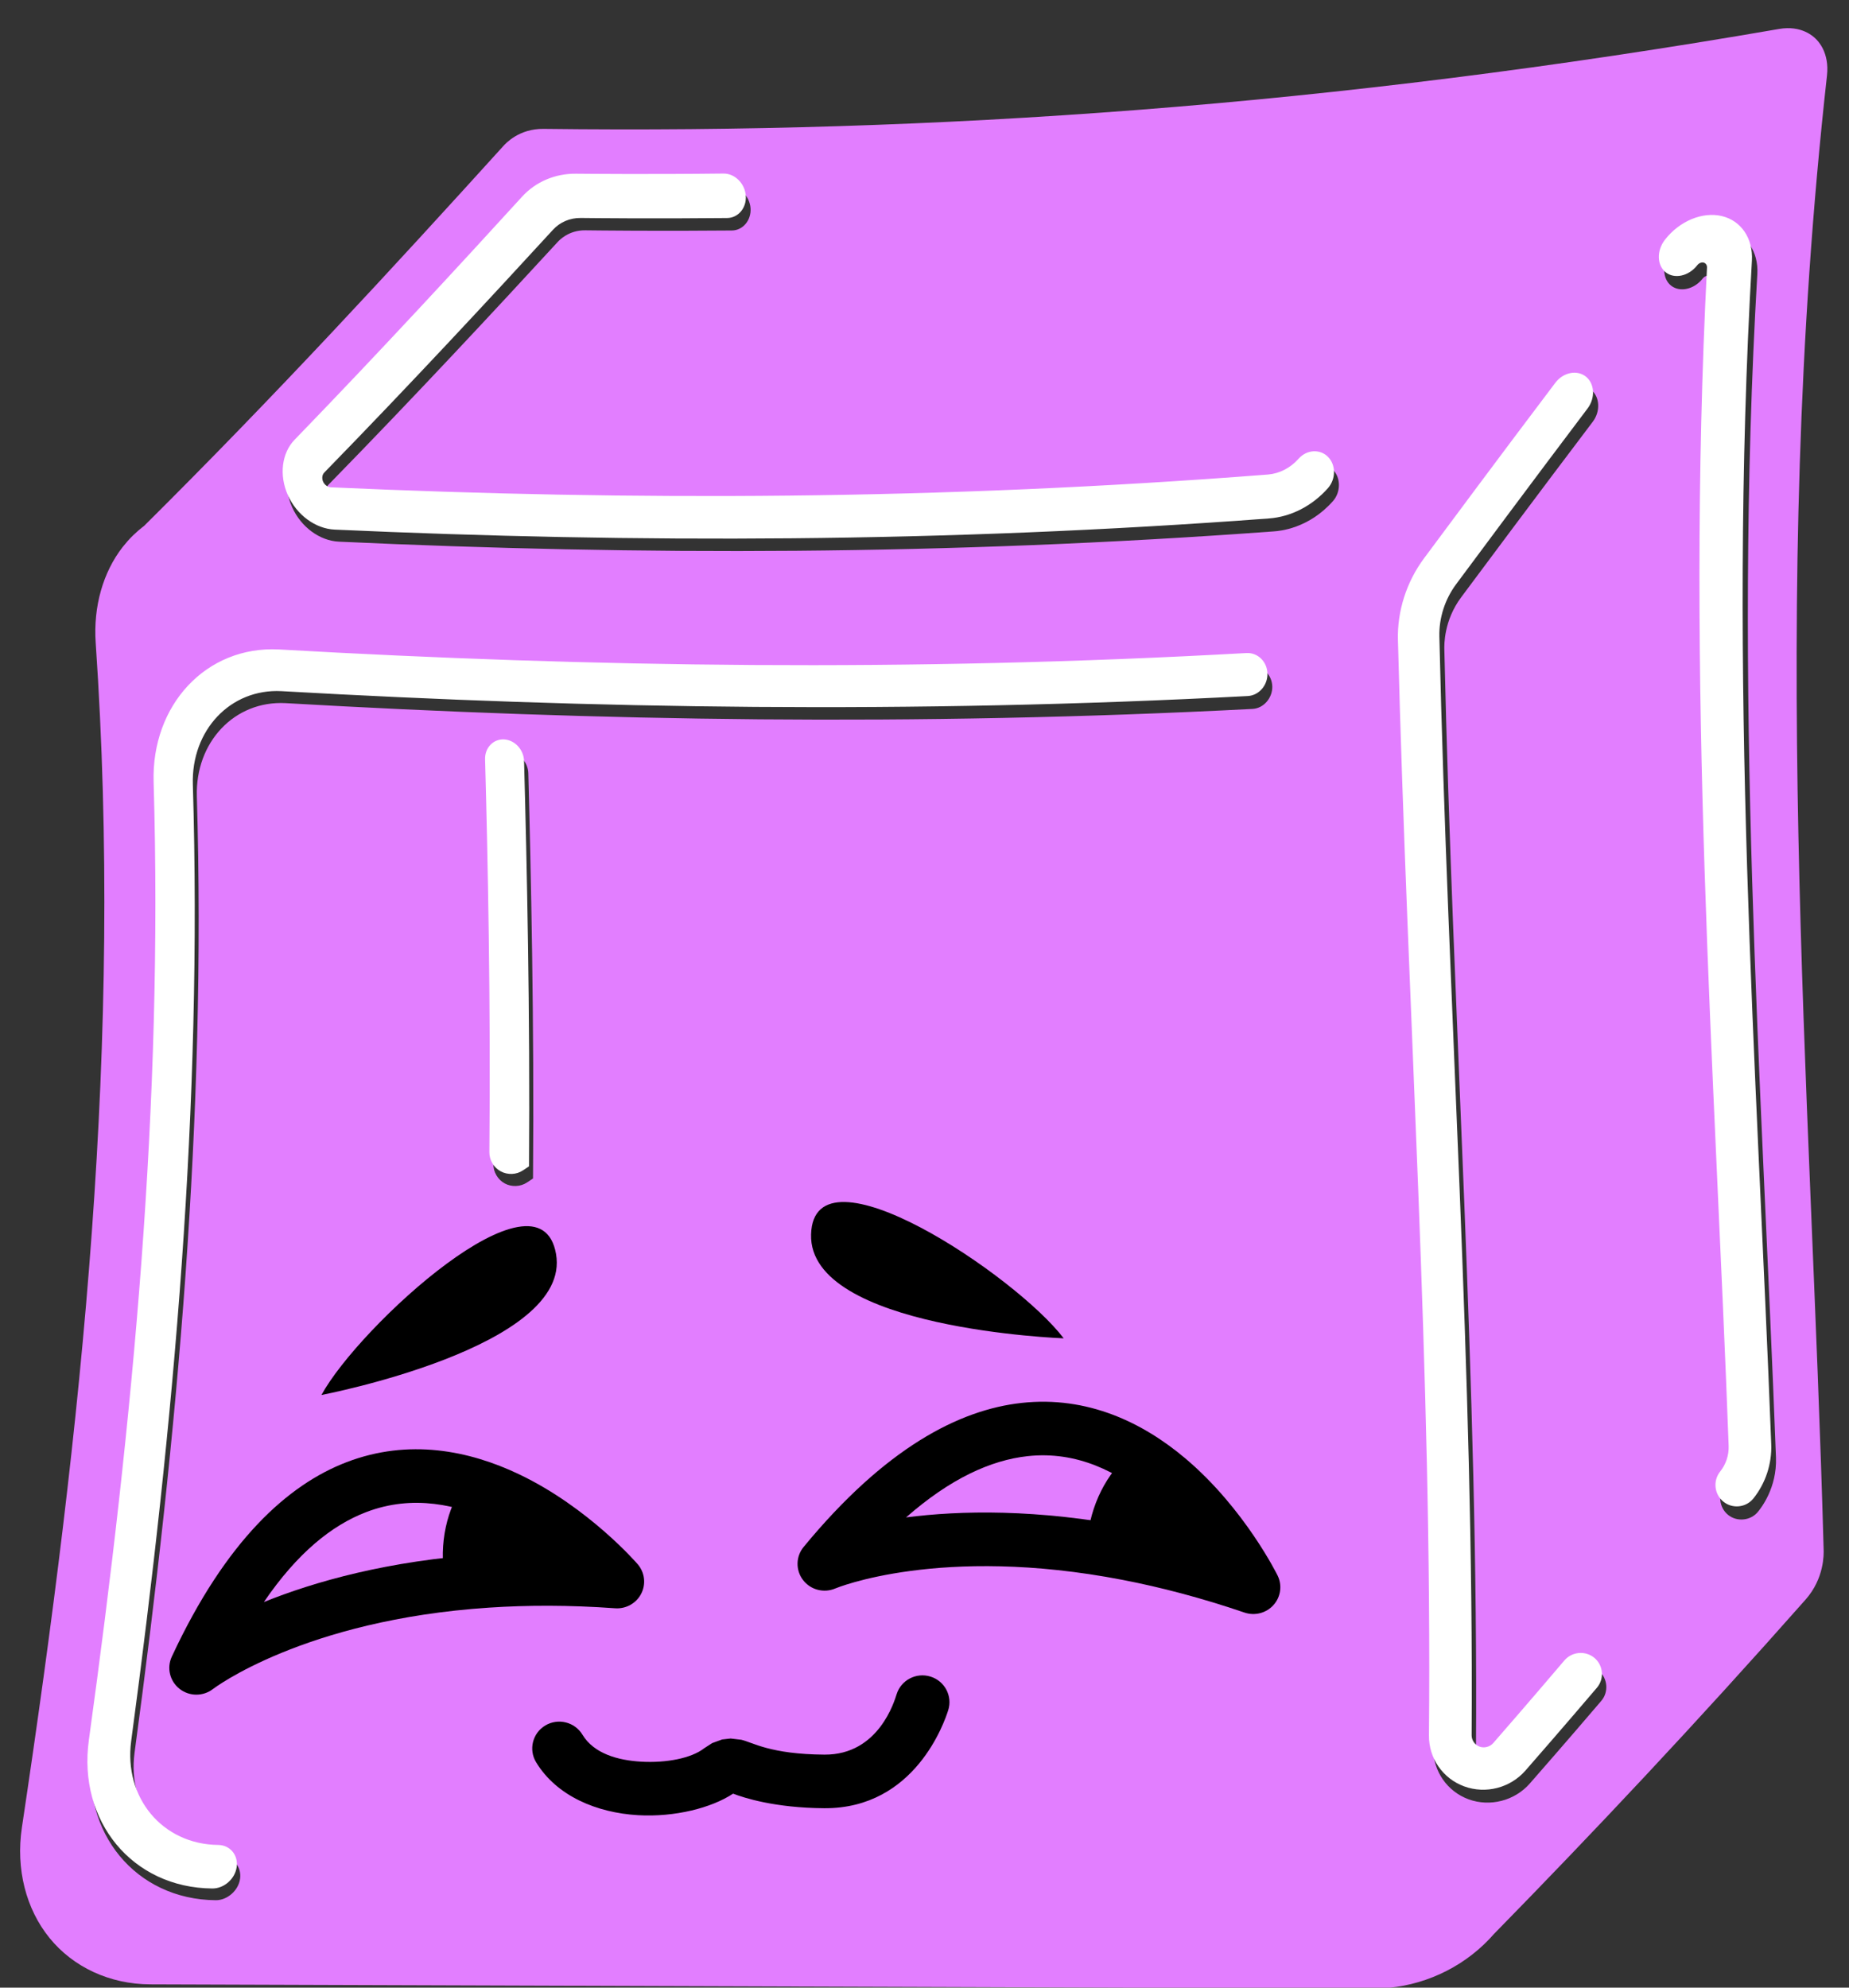 <?xml version="1.0" encoding="UTF-8" standalone="no"?>
<!DOCTYPE svg PUBLIC "-//W3C//DTD SVG 1.1//EN" "http://www.w3.org/Graphics/SVG/1.1/DTD/svg11.dtd">
<svg width="100%" height="100%" viewBox="0 0 200 215" version="1.1" xmlns="http://www.w3.org/2000/svg" xmlns:xlink="http://www.w3.org/1999/xlink" xml:space="preserve" xmlns:serif="http://www.serif.com/" style="fill-rule:evenodd;clip-rule:evenodd;stroke-linejoin:round;stroke-miterlimit:2;">
    <rect x="0" y="0" width="200" height="215" fill="#333333" stroke="none"/>
    <g transform="matrix(1,0,0,1,-728.873,-495.973)">
        <g transform="matrix(1,0,0,1.133,0,0)">
            <g transform="matrix(0.974,0.039,-0.044,0.851,267.567,183.943)">
                <g transform="matrix(1.024,-0.047,0.047,1.036,-283.856,-203.162)">
                    <g transform="matrix(0.883,0.003,-0.003,0.89,244.532,375.885)">
                        <g>
                            <g transform="matrix(1.302,0,0,1.302,483.26,-94.14)">
                                <path d="M191.899,354.076C191.828,354.157 191.457,354.58 190.969,355.043C188.204,357.668 184.443,359.17 180.643,359.171C142.247,359.17 103.851,359.169 65.455,359.169C61.623,359.167 58.191,357.586 55.95,354.873C53.727,352.18 52.743,348.45 53.316,344.582C58.935,306.655 62.585,271.152 59.91,234.078C59.665,230.686 60.586,227.498 62.404,225.157L62.91,224.553C63.605,223.781 64.297,223.262 64.428,223.164C76.729,210.992 87.832,198.963 98.141,187.617C98.362,187.374 99.619,185.99 101.916,186.011C138.67,186.333 176.024,183.678 218.194,176.309C220.315,175.939 221.431,177.008 221.637,177.205C221.845,177.404 222.955,178.468 222.718,180.639C217.325,230.073 221.502,274.373 222.844,318.123C222.856,318.518 222.925,320.778 221.162,322.767C210.924,334.314 201.144,344.666 191.899,354.076ZM72.126,347.239C66.856,347.195 63.201,342.838 63.901,337.566C67.879,307.644 70.467,278.399 69.478,248.36C69.312,243.323 72.983,239.41 77.798,239.644C107.144,241.221 137.039,241.621 168.837,239.883C169.885,239.825 170.717,238.843 170.683,237.77C170.648,236.696 169.752,235.813 168.702,235.874C136.862,237.712 106.961,237.346 77.572,235.758L77.564,235.758C70.704,235.42 65.55,240.986 65.782,248.15C66.758,278.193 64.022,307.491 59.914,337.502C58.884,345.029 64.045,351.258 71.582,351.301C72.676,351.307 73.728,350.385 73.873,349.281C74.02,348.175 73.221,347.248 72.126,347.239ZM198.891,329.735C198.361,330.356 195.594,333.597 192.211,337.455C191.9,337.811 191.372,337.948 190.927,337.79C190.481,337.631 190.174,337.195 190.176,336.731C190.308,302.777 187.776,269.214 186.869,234.278C186.858,233.868 186.799,231.601 188.438,229.406C190.053,227.242 195.691,219.688 200.775,212.993C201.5,212.04 201.445,210.677 200.607,210.021C199.77,209.365 198.456,209.652 197.731,210.606C192.6,217.358 186.962,224.917 185.408,226.999C183.754,229.215 182.891,231.935 182.967,234.609C183.96,269.396 186.382,302.85 186.155,336.764C186.141,338.873 187.477,340.776 189.492,341.5C191.513,342.225 193.833,341.624 195.252,340.009C198.652,336.141 201.43,332.895 201.963,332.272C202.668,331.448 202.557,330.173 201.721,329.485C200.887,328.799 199.594,328.913 198.891,329.735ZM211.075,199.61C211.107,199.569 211.33,199.284 211.67,199.364C212.009,199.445 211.993,199.782 211.99,199.827C210.088,238.572 212.914,274.55 214.317,309.677C214.371,311.033 213.648,311.932 213.52,312.09C212.841,312.933 212.983,314.213 213.832,314.892C214.683,315.572 215.975,315.434 216.656,314.59C216.924,314.258 218.445,312.374 218.328,309.523C216.879,274.273 214.046,238.119 216.22,199.168C216.336,197.092 215.182,195.441 213.371,195.022C211.573,194.607 209.408,195.473 208.027,197.239C207.239,198.247 207.274,199.633 208.105,200.28C208.936,200.927 210.287,200.619 211.075,199.61ZM170.682,219.225C139.738,221.685 110.802,221.825 82.404,220.627C81.906,220.606 81.706,220.167 81.677,220.102C81.649,220.04 81.448,219.597 81.781,219.257C89.928,210.95 97.628,202.681 103.271,196.564C103.424,196.398 104.303,195.445 105.873,195.458C106.977,195.467 112.834,195.515 119.674,195.429C120.735,195.416 121.517,194.435 121.426,193.331C121.334,192.215 120.374,191.268 119.318,191.283C112.429,191.38 106.53,191.34 105.418,191.332C102.346,191.311 100.647,193.164 100.349,193.489C94.698,199.651 87.035,207.93 78.979,216.202C77.778,217.436 77.514,219.499 78.359,221.363C79.202,223.222 80.972,224.494 82.778,224.57C111.084,225.77 139.955,225.673 170.795,223.319C171.292,223.281 174.039,223.072 176.34,220.477C177.077,219.646 177.09,218.304 176.33,217.557C175.575,216.813 174.311,216.902 173.564,217.744C172.371,219.091 170.941,219.204 170.682,219.225ZM97.502,282.574C97.497,283.303 97.921,284.017 98.576,284.367C99.23,284.717 100.066,284.676 100.677,284.269L101.238,283.896C101.313,269.35 100.951,255.249 100.675,246.104C100.644,245.052 99.762,244.136 98.778,244.093C97.797,244.05 96.972,244.889 97.003,245.943C97.257,254.41 97.602,268.089 97.502,282.574Z" style="fill:rgb(226,126,255);"/>
                            </g>
                            <g transform="matrix(0.454,-0.021,0.021,0.451,-882.811,220.313)">
                                <path d="M3194.03,450.783C3197.19,450.954 3199.33,453.704 3198.76,456.894C3198.2,460.093 3195.11,462.577 3191.94,462.415C3170.37,461.306 3156.45,442.705 3160.39,421.134C3176.08,335.205 3187.76,251.142 3188.93,164.453C3189.2,143.775 3204.64,128.413 3224.25,130.285L3224.27,130.287C3308.1,138.696 3393.56,143.657 3484.87,142.516C3487.88,142.478 3490.33,145.049 3490.28,148.239C3490.24,151.424 3487.73,154.056 3484.73,154.084C3393.56,154.941 3308.12,149.888 3224.41,141.513C3210.67,140.21 3199.65,151.004 3199.47,165.539C3198.34,252.221 3187.1,336.15 3171.79,421.837C3169.09,436.939 3178.97,449.969 3194.03,450.783ZM3558.86,416.898C3561,414.592 3564.66,414.436 3566.98,416.547C3569.31,418.662 3569.46,422.3 3567.31,424.608C3565.7,426.332 3557.33,435.322 3547.1,446.025C3542.81,450.509 3536.14,451.929 3530.43,449.566C3524.74,447.212 3521.19,441.588 3521.51,435.487C3526.62,337.801 3524.09,241.091 3525.83,140.734C3525.96,133.017 3528.79,125.292 3533.81,119.126C3538.52,113.337 3555.64,92.289 3571.21,73.502C3573.47,70.774 3577.22,70.21 3579.51,72.191C3581.8,74.175 3581.86,78.05 3579.6,80.779C3564.18,99.405 3547.06,120.441 3542.16,126.458C3538.95,130.399 3537.13,135.346 3537.03,140.289C3535.03,241.065 3537.86,338.104 3533.01,435.917C3532.95,437.254 3533.77,438.55 3535.02,439.065C3536.27,439.579 3537.8,439.253 3538.74,438.269C3548.92,427.594 3557.26,418.618 3558.86,416.898ZM3610.82,43.562C3608.37,46.433 3604.51,47.07 3602.23,45.104C3599.95,43.14 3599.97,39.2 3602.41,36.331C3606.55,31.471 3612.84,29.194 3617.99,30.643C3623.16,32.102 3626.19,37.01 3625.59,42.961C3614.25,154.903 3617.59,259.448 3617.1,361.196C3617.08,366.476 3615.12,371.63 3611.66,375.579C3609.57,377.95 3605.91,378.175 3603.54,376.08C3601.17,373.99 3600.94,370.334 3603.01,367.966C3604.67,366.083 3605.6,363.63 3605.61,361.117C3606.22,259.728 3602.87,155.693 3613.41,44.307C3613.47,43.639 3613.1,43.089 3612.55,42.931C3612.01,42.776 3611.29,43.004 3610.82,43.562ZM3492.72,94.805C3495.79,94.699 3498.84,93.315 3501.16,90.914C3503.43,88.553 3507.02,88.482 3509.09,90.735C3511.17,92.99 3511.01,96.79 3508.74,99.15C3504.27,103.78 3498.4,106.433 3492.51,106.616C3403.99,109.374 3321.41,105.882 3240.63,98.731C3235.48,98.275 3230.58,94.382 3228.41,88.913C3226.26,83.471 3227.24,77.55 3230.87,74.125C3255,51.339 3278,28.48 3294.97,11.471C3298.81,7.621 3304.13,5.623 3309.75,5.919C3312.93,6.086 3329.79,6.973 3349.5,7.592C3352.53,7.687 3355.14,10.451 3355.26,13.768C3355.38,17.067 3352.99,19.684 3349.98,19.584C3330.41,18.938 3313.66,18.035 3310.51,17.865C3307.63,17.71 3304.9,18.738 3302.92,20.713C3285.99,37.594 3262.87,60.419 3238.48,83.292C3237.91,83.822 3237.71,84.802 3238.07,85.713C3238.43,86.612 3239.26,87.249 3240.08,87.321C3321.13,94.478 3403.9,97.854 3492.72,94.805ZM3283.97,273.077C3282.14,274.188 3279.8,274.194 3277.94,273.086C3276.09,271.978 3274.99,269.916 3275.11,267.777C3277.24,227.194 3278.08,188.872 3278.5,162.169C3278.55,159.101 3280.95,156.812 3283.82,157.07C3286.69,157.328 3289.03,160.045 3288.98,163.113C3288.54,190.954 3287.71,230.823 3285.62,272.075L3283.97,273.077Z" style="fill:white;"/>
                            </g>
                        </g>
                    </g>
                </g>
                <g transform="matrix(1.305,-0.161,0.147,1.241,378.395,173.565)">
                    <g transform="matrix(1,0,0,1,-72.778,-84.018)">
                        <g transform="matrix(1.066,0,0,1.516,-71.842,-161.473)">
                            <path d="M235.773,311.826C241.122,314.116 244.62,317.666 244.62,317.666C245.13,318.183 245.173,318.874 244.728,319.419C244.284,319.965 243.439,320.258 242.586,320.164C238.977,319.762 235.661,319.581 232.641,319.558C217.912,319.444 210.374,323.11 210.374,323.11C209.554,323.517 208.462,323.454 207.732,322.957C207.003,322.461 206.825,321.66 207.304,321.021C212.244,314.417 217.464,311.4 222.241,310.336C227.278,309.215 231.971,310.198 235.773,311.826ZM233.642,314.566C230.786,313.343 227.275,312.528 223.49,313.371C220.683,313.995 217.794,315.49 214.891,318.214C219.003,317.239 224.939,316.33 232.667,316.39C234.157,316.401 235.715,316.449 237.341,316.54C236.283,315.86 235.036,315.163 233.642,314.566Z"/>
                        </g>
                        <g transform="matrix(1.41,0,0,1.954,-78.87,-309.987)">
                            <path d="M178.356,322.552C178.324,322.326 178.308,322.095 178.308,321.861C178.308,320.21 179.128,318.735 180.41,317.774C185.358,319.893 188.597,323.175 188.597,323.175C184.88,322.762 181.466,322.576 178.356,322.552Z"/>
                        </g>
                    </g>
                    <g transform="matrix(0.968,0.27,-0.235,0.968,62.268,-119.393)">
                        <g transform="matrix(1.066,0,0,1.516,-71.842,-161.473)">
                            <path d="M235.785,311.824C241.129,314.112 244.624,317.659 244.624,317.659C245.133,318.174 245.171,318.867 244.721,319.415C244.271,319.963 243.421,320.259 242.567,320.164C238.958,319.763 235.642,319.581 232.621,319.558C217.897,319.444 210.362,323.107 210.362,323.107C209.54,323.515 208.451,323.456 207.726,322.963C207,322.47 206.827,321.671 207.306,321.031C212.251,314.421 217.477,311.401 222.259,310.337C227.293,309.216 231.986,310.197 235.785,311.824ZM233.63,314.568C230.772,313.344 227.259,312.527 223.472,313.37C220.664,313.995 217.772,315.493 214.868,318.224C218.983,317.245 224.933,316.33 232.687,316.39C234.165,316.401 235.71,316.448 237.323,316.538C236.265,315.859 235.021,315.164 233.63,314.568Z"/>
                        </g>
                        <g transform="matrix(1.41,0,0,1.954,-78.87,-309.987)">
                            <path d="M178.356,322.552C178.324,322.326 178.308,322.095 178.308,321.861C178.308,320.21 179.128,318.735 180.41,317.774C185.358,319.893 188.597,323.175 188.597,323.175C184.88,322.762 181.466,322.576 178.356,322.552Z"/>
                        </g>
                    </g>
                    <g transform="matrix(0.636,0,0,0.574,-2.593,61.612)">
                        <path d="M197.083,340.841C194.112,342.8 189.153,343.839 184.293,343.067C178.85,342.201 173.696,339.109 171.321,333.602C170.43,331.535 171.141,329.019 172.907,327.987C174.673,326.955 176.831,327.796 177.722,329.863C179.058,332.961 182.168,334.284 185.23,334.771C188.507,335.292 191.903,334.844 193.696,333.433L194.801,332.723L196.162,332.273L197.295,332.226L198.691,332.546C200.159,333.085 202.382,335.154 209.562,335.853C216.746,336.552 219.355,328.282 219.697,327.28C220.428,325.136 222.514,324.097 224.352,324.96C226.191,325.822 227.09,328.263 226.36,330.406C225.786,332.088 221.05,345.369 208.997,344.196C202.454,343.559 198.436,341.603 197.083,340.841Z"/>
                    </g>
                    <g transform="matrix(0.689,2.86792e-17,0,0.738,-770.346,25.374)">
                        <path d="M1249.53,262.097C1249.53,262.097 1280.62,258.625 1279.45,247.18C1278.29,235.734 1254.72,254.123 1249.53,262.097Z"/>
                    </g>
                    <g transform="matrix(-0.689,-2.86792e-17,0,0.738,1014.32,25.374)">
                        <path d="M1249.53,262.097C1249.53,262.097 1280.62,258.625 1279.45,247.18C1278.29,235.734 1254.72,254.123 1249.53,262.097Z"/>
                    </g>
                </g>
            </g>
        </g>
    </g>
</svg>
